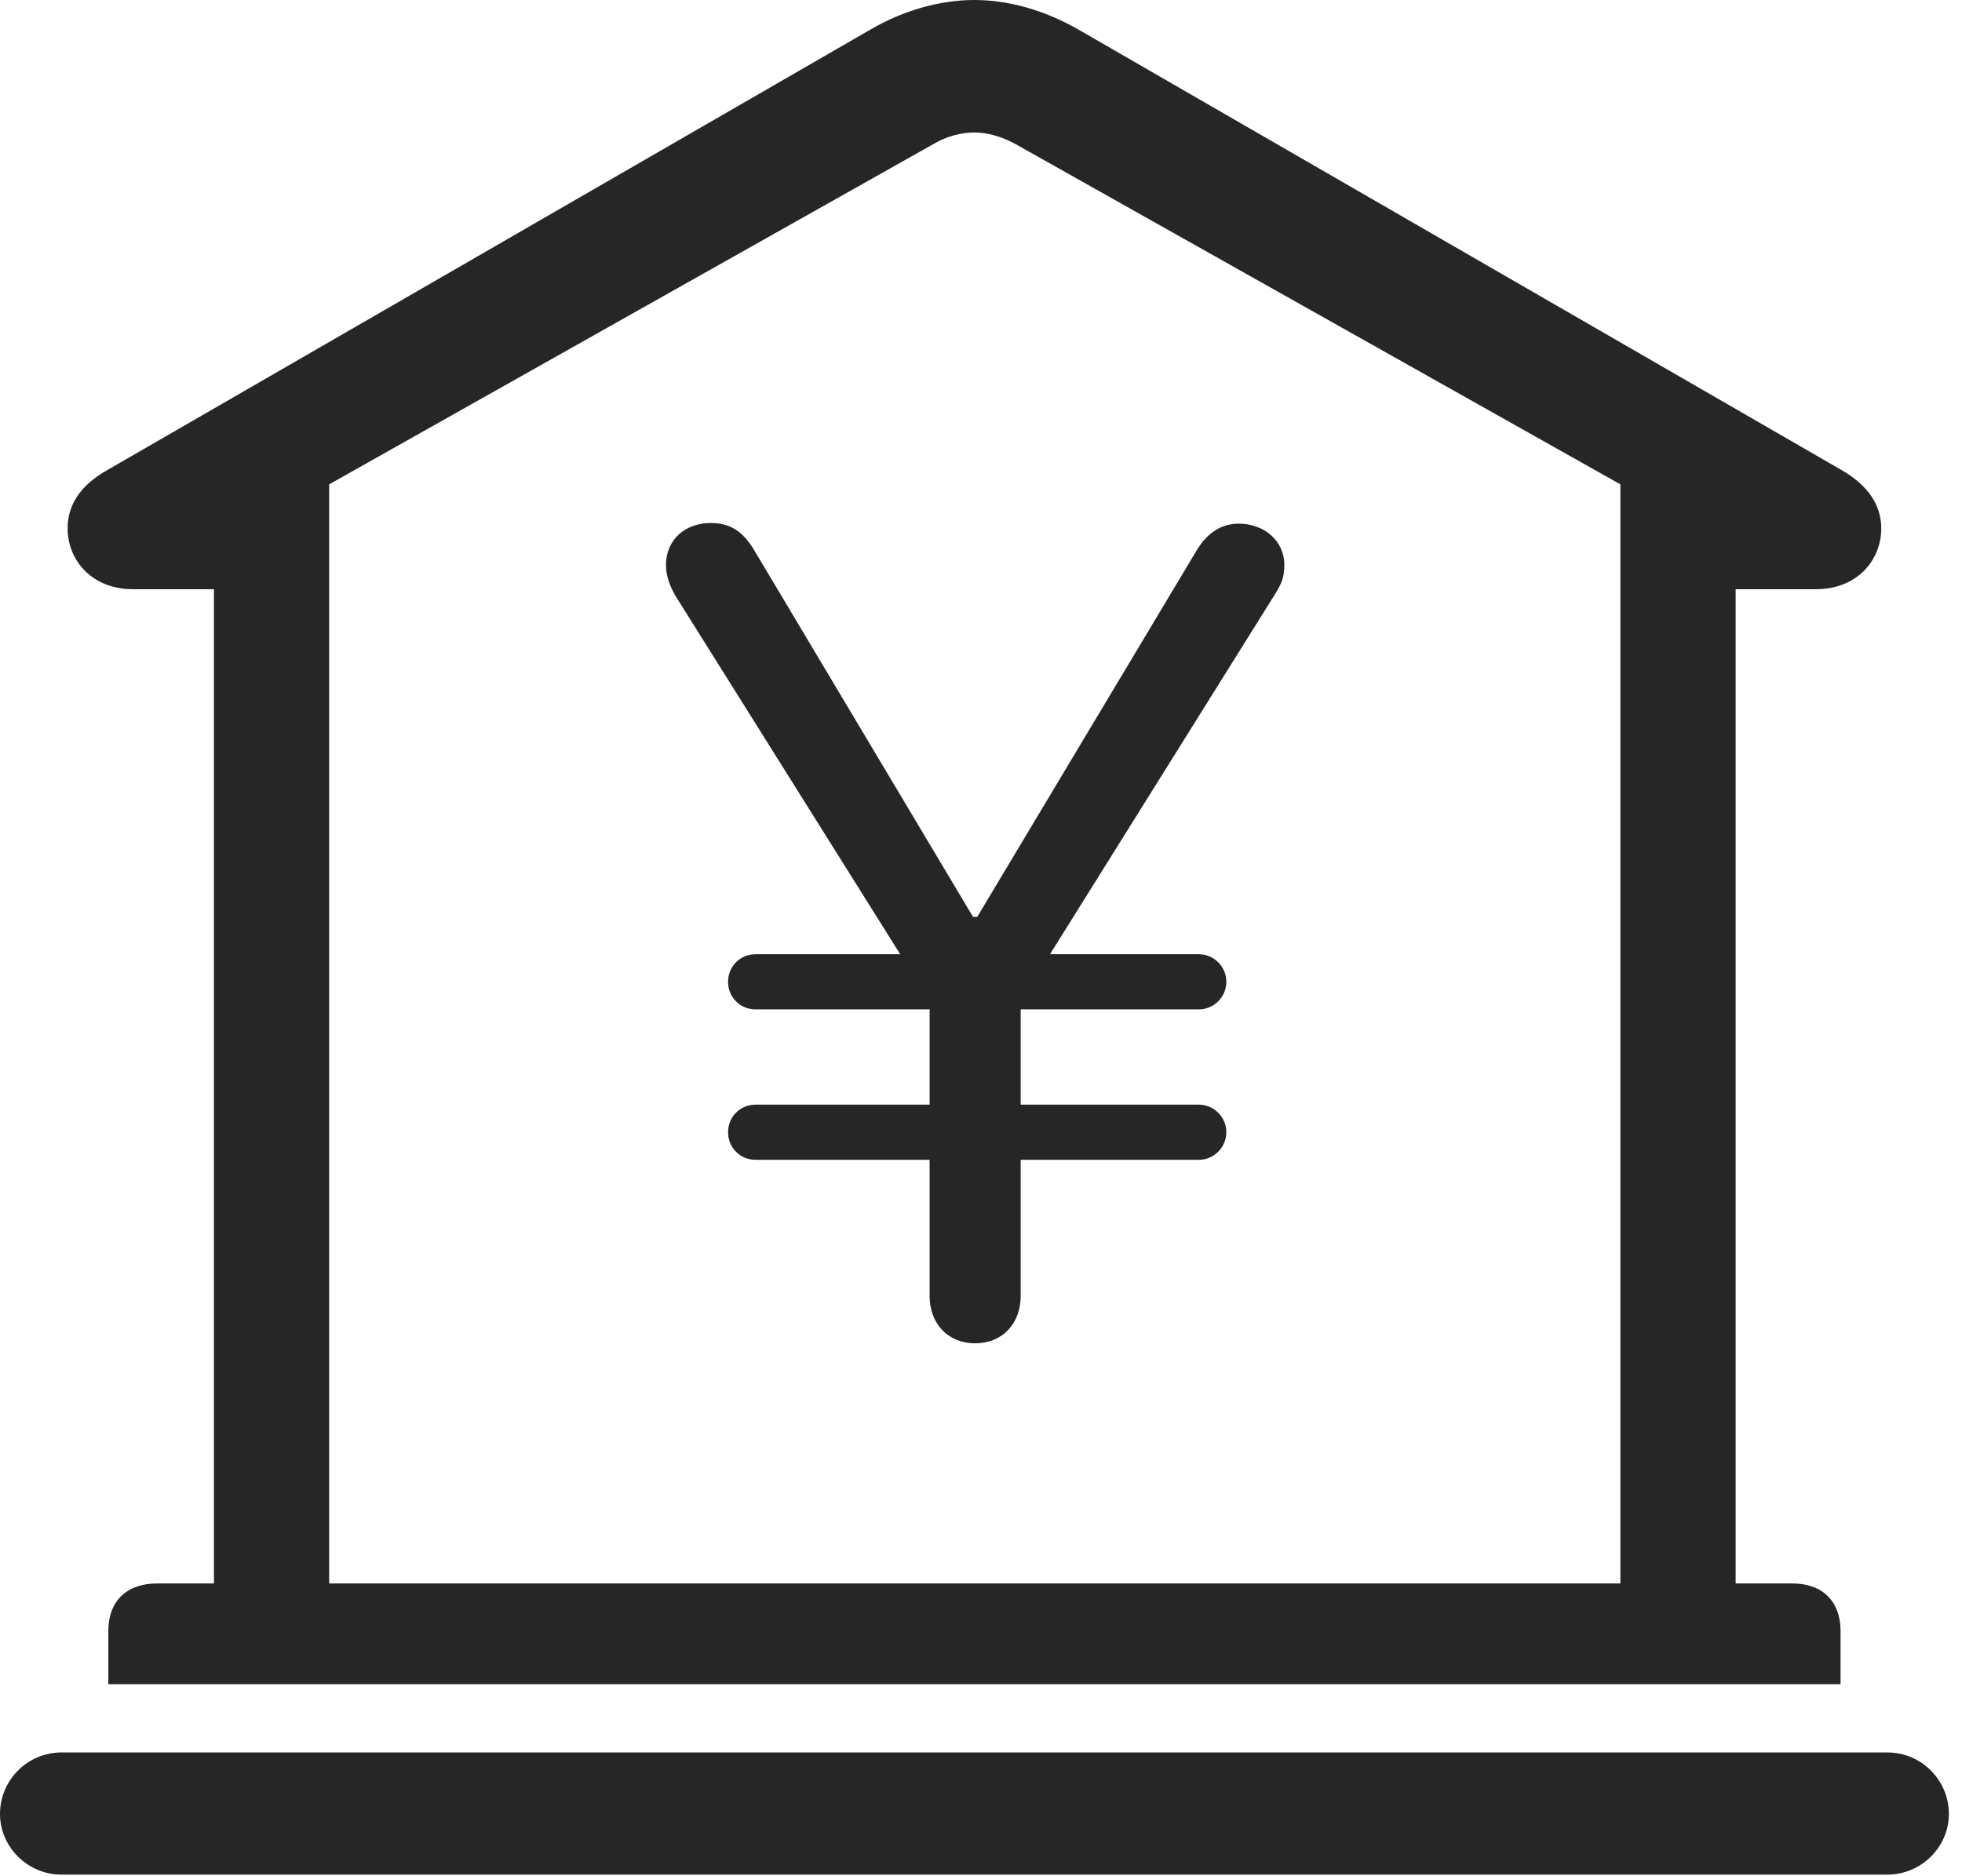 <?xml version="1.0" encoding="UTF-8"?>
<!--Generator: Apple Native CoreSVG 326-->
<!DOCTYPE svg
PUBLIC "-//W3C//DTD SVG 1.1//EN"
       "http://www.w3.org/Graphics/SVG/1.1/DTD/svg11.dtd">
<svg version="1.1" xmlns="http://www.w3.org/2000/svg" xmlns:xlink="http://www.w3.org/1999/xlink" viewBox="0 0 55.527 53.105">
 <g>
  <rect height="53.105" opacity="0" width="55.527" x="0" y="0"/>
  <path d="M3.066 47.676L52.09 47.676L52.09 46.172C52.09 45.332 51.582 44.824 50.723 44.824L49.121 44.824L49.121 16.68L51.387 16.68C52.578 16.68 53.242 15.84 53.242 14.961C53.242 14.316 52.891 13.75 52.109 13.301L30.527 0.84C29.57 0.293 28.555 0 27.578 0C26.602 0 25.566 0.293 24.629 0.84L3.047 13.301C2.246 13.75 1.914 14.316 1.914 14.961C1.914 15.84 2.578 16.68 3.77 16.68L6.055 16.68L6.055 44.824L4.453 44.824C3.574 44.824 3.066 45.332 3.066 46.172ZM9.316 44.824L9.316 13.711L26.445 4.062C26.777 3.867 27.188 3.75 27.578 3.75C27.949 3.75 28.34 3.867 28.711 4.062L45.859 13.711L45.859 44.824ZM1.738 53.066L53.418 53.066C54.375 53.066 55.156 52.285 55.156 51.348C55.156 50.391 54.375 49.609 53.418 49.609L1.738 49.609C0.781 49.609 0 50.391 0 51.348C0 52.285 0.781 53.066 1.738 53.066Z" fill="black" fill-opacity="0.85"/>
  <path d="M27.598 38.027C28.359 38.027 28.887 37.48 28.887 36.68L28.887 28.34L36.074 16.836C36.27 16.523 36.348 16.348 36.348 15.996C36.348 15.293 35.762 14.824 35.059 14.824C34.57 14.824 34.18 15.078 33.887 15.547L27.656 25.957L27.539 25.957L21.328 15.547C21.035 15.078 20.703 14.805 20.117 14.805C19.395 14.805 18.848 15.273 18.848 15.996C18.848 16.25 18.926 16.543 19.121 16.875L26.309 28.34L26.309 36.68C26.309 37.48 26.836 38.027 27.598 38.027ZM20.605 27.793C20.605 28.223 20.938 28.574 21.387 28.574L33.926 28.574C34.355 28.574 34.707 28.223 34.707 27.793C34.707 27.363 34.355 27.012 33.926 27.012L21.387 27.012C20.938 27.012 20.605 27.363 20.605 27.793ZM20.605 32.051C20.605 32.48 20.938 32.832 21.387 32.832L33.926 32.832C34.355 32.832 34.707 32.48 34.707 32.051C34.707 31.621 34.355 31.27 33.926 31.27L21.387 31.27C20.938 31.27 20.605 31.621 20.605 32.051Z" fill="black" fill-opacity="0.85"/>
 </g>
</svg>
